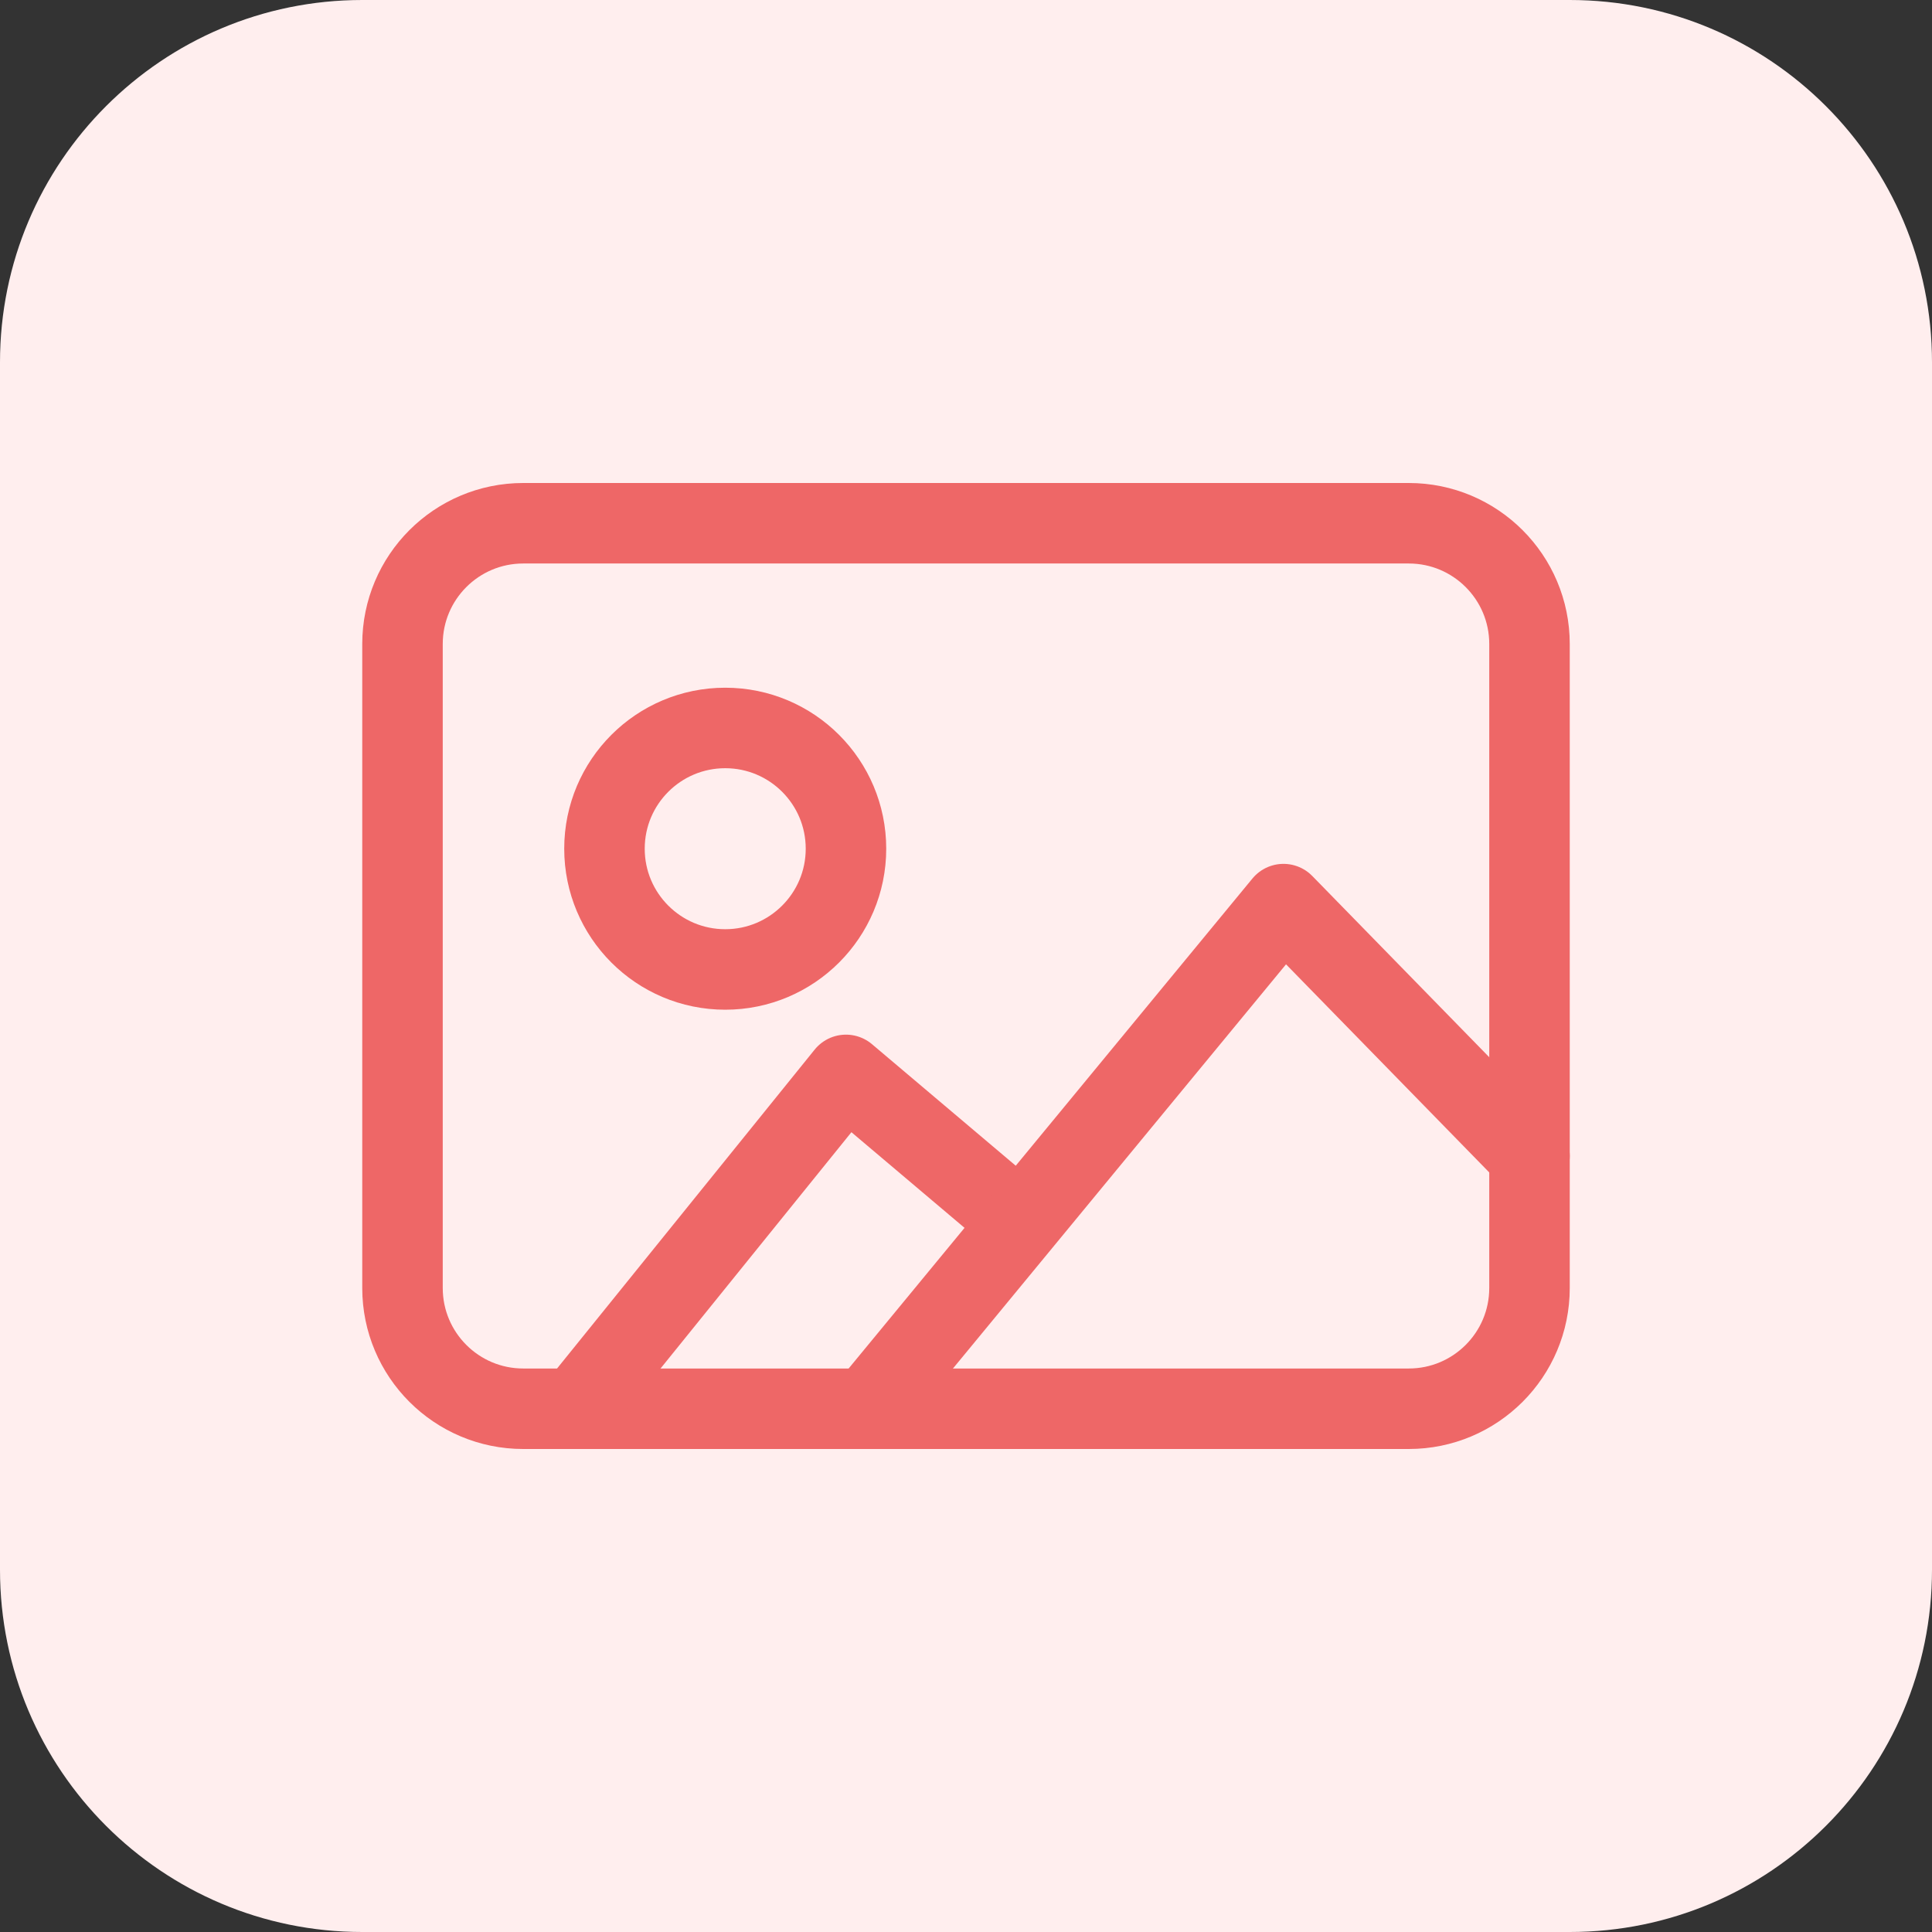 <?xml version="1.0" encoding="UTF-8" standalone="no"?>
<!DOCTYPE svg PUBLIC "-//W3C//DTD SVG 1.1//EN" "http://www.w3.org/Graphics/SVG/1.1/DTD/svg11.dtd">
<!-- Created with Vectornator (http://vectornator.io/) -->
<svg height="96.0pt" stroke-miterlimit="10" style="fill-rule:nonzero;clip-rule:evenodd;stroke-linecap:round;stroke-linejoin:round;" version="1.1" viewBox="0 0 96 96" width="96.0pt" xml:space="preserve" xmlns="http://www.w3.org/2000/svg" xmlns:xlink="http://www.w3.org/1999/xlink">
<rect x="0" y="0" width="96" height="96" fill="#333333" stroke="none"/>
<defs/>
<clipPath id="ArtboardFrame">
<rect height="96" width="96" x="0" y="0"/>
</clipPath>
<g clip-path="url(#ArtboardFrame)" id="图层-2">
<path d="M-1.42109e-14 18C-1.42109e-14 8.059 8.059 7.10543e-15 18 1.42109e-14L78 1.42109e-14C87.941 1.42109e-14 96 8.059 96 18L96 78C96 87.941 87.941 96 78 96L18 96C8.059 96-1.42109e-14 87.941-1.42109e-14 78L-1.42109e-14 18Z" fill="#ffeeee" fill-rule="nonzero" opacity="1" stroke="none"/>
</g>
<g id="图层-3">
<g opacity="1">
<path d="M20 32C20 28.686 22.686 26 26 26L70 26C73.314 26 76 28.686 76 32L76 64C76 67.314 73.314 70 70 70L26 70C22.686 70 20 67.314 20 64L20 32Z" fill="none" opacity="1" stroke="#ee6767" stroke-linecap="butt" stroke-linejoin="round" stroke-width="4"/>
<path d="M30.036 42.172C30.036 38.858 32.722 36.172 36.036 36.172C39.349 36.172 42.036 38.858 42.036 42.172C42.036 45.485 39.349 48.172 36.036 48.172C32.722 48.172 30.036 45.485 30.036 42.172Z" fill="none" opacity="1" stroke="#ee6767" stroke-linecap="butt" stroke-linejoin="round" stroke-width="4"/>
<path d="M28.635 70L42.036 53.411L50.655 60.698" fill="none" opacity="1" stroke="#ee6767" stroke-linecap="butt" stroke-linejoin="round" stroke-width="4"/>
<path d="M43.112 70L63.776 44.925L76 57.443" fill="none" opacity="1" stroke="#ee6767" stroke-linecap="butt" stroke-linejoin="round" stroke-width="4"/>
</g>
</g>
</svg>
